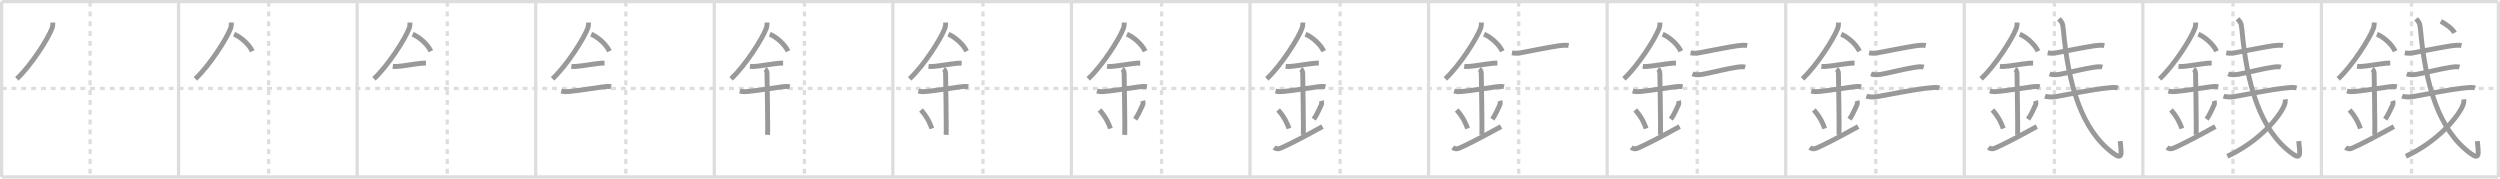 <svg width="1526px" height="109px" viewBox="0 0 1526 109" xmlns="http://www.w3.org/2000/svg" xmlns:xlink="http://www.w3.org/1999/xlink" xml:space="preserve" version="1.1" baseProfile="full">
<line x1="1" y1="1" x2="1525" y2="1" style="stroke:#ddd;stroke-width:2"></line>
<line x1="1" y1="1" x2="1" y2="108" style="stroke:#ddd;stroke-width:2"></line>
<line x1="1" y1="108" x2="1525" y2="108" style="stroke:#ddd;stroke-width:2"></line>
<line x1="1525" y1="1" x2="1525" y2="108" style="stroke:#ddd;stroke-width:2"></line>
<line x1="109" y1="1" x2="109" y2="108" style="stroke:#ddd;stroke-width:2"></line>
<line x1="218" y1="1" x2="218" y2="108" style="stroke:#ddd;stroke-width:2"></line>
<line x1="327" y1="1" x2="327" y2="108" style="stroke:#ddd;stroke-width:2"></line>
<line x1="436" y1="1" x2="436" y2="108" style="stroke:#ddd;stroke-width:2"></line>
<line x1="545" y1="1" x2="545" y2="108" style="stroke:#ddd;stroke-width:2"></line>
<line x1="654" y1="1" x2="654" y2="108" style="stroke:#ddd;stroke-width:2"></line>
<line x1="763" y1="1" x2="763" y2="108" style="stroke:#ddd;stroke-width:2"></line>
<line x1="872" y1="1" x2="872" y2="108" style="stroke:#ddd;stroke-width:2"></line>
<line x1="981" y1="1" x2="981" y2="108" style="stroke:#ddd;stroke-width:2"></line>
<line x1="1090" y1="1" x2="1090" y2="108" style="stroke:#ddd;stroke-width:2"></line>
<line x1="1199" y1="1" x2="1199" y2="108" style="stroke:#ddd;stroke-width:2"></line>
<line x1="1308" y1="1" x2="1308" y2="108" style="stroke:#ddd;stroke-width:2"></line>
<line x1="1417" y1="1" x2="1417" y2="108" style="stroke:#ddd;stroke-width:2"></line>
<line x1="1" y1="54" x2="1525" y2="54" style="stroke:#ddd;stroke-width:2;stroke-dasharray:3 3"></line>
<line x1="55" y1="1" x2="55" y2="108" style="stroke:#ddd;stroke-width:2;stroke-dasharray:3 3"></line>
<line x1="164" y1="1" x2="164" y2="108" style="stroke:#ddd;stroke-width:2;stroke-dasharray:3 3"></line>
<line x1="273" y1="1" x2="273" y2="108" style="stroke:#ddd;stroke-width:2;stroke-dasharray:3 3"></line>
<line x1="382" y1="1" x2="382" y2="108" style="stroke:#ddd;stroke-width:2;stroke-dasharray:3 3"></line>
<line x1="491" y1="1" x2="491" y2="108" style="stroke:#ddd;stroke-width:2;stroke-dasharray:3 3"></line>
<line x1="600" y1="1" x2="600" y2="108" style="stroke:#ddd;stroke-width:2;stroke-dasharray:3 3"></line>
<line x1="709" y1="1" x2="709" y2="108" style="stroke:#ddd;stroke-width:2;stroke-dasharray:3 3"></line>
<line x1="818" y1="1" x2="818" y2="108" style="stroke:#ddd;stroke-width:2;stroke-dasharray:3 3"></line>
<line x1="927" y1="1" x2="927" y2="108" style="stroke:#ddd;stroke-width:2;stroke-dasharray:3 3"></line>
<line x1="1036" y1="1" x2="1036" y2="108" style="stroke:#ddd;stroke-width:2;stroke-dasharray:3 3"></line>
<line x1="1145" y1="1" x2="1145" y2="108" style="stroke:#ddd;stroke-width:2;stroke-dasharray:3 3"></line>
<line x1="1254" y1="1" x2="1254" y2="108" style="stroke:#ddd;stroke-width:2;stroke-dasharray:3 3"></line>
<line x1="1363" y1="1" x2="1363" y2="108" style="stroke:#ddd;stroke-width:2;stroke-dasharray:3 3"></line>
<line x1="1472" y1="1" x2="1472" y2="108" style="stroke:#ddd;stroke-width:2;stroke-dasharray:3 3"></line>
<path d="M32.25,13.74c0,1.32-0.1,2.44-0.57,3.69c-2.36,6.28-12.66,22.5-21.43,30.69" style="fill:none;stroke:#999;stroke-width:3"></path>

<path d="M141.25,13.74c0,1.32-0.1,2.44-0.57,3.69c-2.36,6.28-12.66,22.5-21.43,30.69" style="fill:none;stroke:#999;stroke-width:3"></path>
<path d="M142.88,20.88c4.02,1.68,9.17,6.14,11.12,10.38" style="fill:none;stroke:#999;stroke-width:3"></path>

<path d="M250.25,13.74c0,1.32-0.1,2.44-0.57,3.69c-2.36,6.28-12.66,22.5-21.43,30.69" style="fill:none;stroke:#999;stroke-width:3"></path>
<path d="M251.88,20.88c4.02,1.68,9.17,6.14,11.12,10.38" style="fill:none;stroke:#999;stroke-width:3"></path>
<path d="M239.75,40.5c0.88,0.12,1.88,0.11,2.67,0.06c4.33-0.31,9.71-1.43,15.44-2c0.74-0.07,0.9-0.05,2.15-0.05" style="fill:none;stroke:#999;stroke-width:3"></path>

<path d="M359.25,13.74c0,1.32-0.1,2.44-0.57,3.69c-2.36,6.28-12.66,22.5-21.43,30.69" style="fill:none;stroke:#999;stroke-width:3"></path>
<path d="M360.88,20.88c4.02,1.68,9.17,6.14,11.12,10.38" style="fill:none;stroke:#999;stroke-width:3"></path>
<path d="M348.75,40.5c0.88,0.12,1.88,0.11,2.67,0.06c4.33-0.31,9.71-1.43,15.44-2c0.74-0.07,0.9-0.05,2.15-0.05" style="fill:none;stroke:#999;stroke-width:3"></path>
<path d="M342.59,55.56c1.91,0.56,3.6,0.4,5.04,0.26c6.24-0.6,14.88-2.08,20.28-2.78c1.51-0.2,3.59-0.46,5.12-0.07" style="fill:none;stroke:#999;stroke-width:3"></path>

<path d="M468.25,13.74c0,1.32-0.1,2.44-0.57,3.69c-2.36,6.28-12.66,22.5-21.43,30.69" style="fill:none;stroke:#999;stroke-width:3"></path>
<path d="M469.88,20.88c4.02,1.68,9.17,6.14,11.12,10.38" style="fill:none;stroke:#999;stroke-width:3"></path>
<path d="M457.75,40.5c0.88,0.12,1.88,0.11,2.67,0.06c4.33-0.31,9.71-1.43,15.44-2c0.74-0.07,0.9-0.05,2.15-0.05" style="fill:none;stroke:#999;stroke-width:3"></path>
<path d="M451.59,55.56c1.91,0.56,3.6,0.4,5.04,0.26c6.24-0.6,14.88-2.08,20.28-2.78c1.51-0.2,3.59-0.46,5.12-0.07" style="fill:none;stroke:#999;stroke-width:3"></path>
<path d="M466.95,42.19c1.24,0.78,1.24,2.52,1.24,3.14c0,4.35,0.62,32.63,0.31,36.98" style="fill:none;stroke:#999;stroke-width:3"></path>

<path d="M577.25,13.74c0,1.32-0.1,2.44-0.57,3.69c-2.36,6.28-12.66,22.5-21.43,30.69" style="fill:none;stroke:#999;stroke-width:3"></path>
<path d="M578.88,20.88c4.02,1.68,9.17,6.14,11.12,10.38" style="fill:none;stroke:#999;stroke-width:3"></path>
<path d="M566.75,40.5c0.88,0.12,1.88,0.11,2.67,0.06c4.33-0.31,9.71-1.43,15.44-2c0.74-0.07,0.9-0.05,2.15-0.05" style="fill:none;stroke:#999;stroke-width:3"></path>
<path d="M560.59,55.56c1.91,0.56,3.6,0.4,5.04,0.26c6.24-0.6,14.88-2.08,20.28-2.78c1.51-0.2,3.59-0.46,5.12-0.07" style="fill:none;stroke:#999;stroke-width:3"></path>
<path d="M575.95,42.19c1.24,0.78,1.24,2.52,1.24,3.14c0,4.35,0.62,32.63,0.31,36.98" style="fill:none;stroke:#999;stroke-width:3"></path>
<path d="M562.14,67.14c3.93,4.24,5.85,8.84,6.65,11.31" style="fill:none;stroke:#999;stroke-width:3"></path>

<path d="M686.25,13.74c0,1.32-0.1,2.44-0.57,3.69c-2.36,6.28-12.66,22.5-21.43,30.69" style="fill:none;stroke:#999;stroke-width:3"></path>
<path d="M687.88,20.88c4.02,1.68,9.17,6.14,11.12,10.38" style="fill:none;stroke:#999;stroke-width:3"></path>
<path d="M675.75,40.5c0.88,0.12,1.88,0.11,2.67,0.06c4.33-0.31,9.71-1.43,15.44-2c0.74-0.07,0.9-0.05,2.15-0.05" style="fill:none;stroke:#999;stroke-width:3"></path>
<path d="M669.59,55.56c1.91,0.56,3.6,0.4,5.04,0.26c6.24-0.6,14.88-2.08,20.28-2.78c1.51-0.2,3.59-0.46,5.12-0.07" style="fill:none;stroke:#999;stroke-width:3"></path>
<path d="M684.95,42.19c1.24,0.78,1.24,2.52,1.24,3.14c0,4.35,0.62,32.63,0.31,36.98" style="fill:none;stroke:#999;stroke-width:3"></path>
<path d="M671.14,67.14c3.93,4.24,5.85,8.84,6.65,11.31" style="fill:none;stroke:#999;stroke-width:3"></path>
<path d="M697.54,61.55c0.23,0.71,0.27,1.8,0.01,2.35c-1.05,2.23-2.68,6.11-4.63,8.88" style="fill:none;stroke:#999;stroke-width:3"></path>

<path d="M795.25,13.74c0,1.32-0.1,2.44-0.57,3.69c-2.36,6.28-12.66,22.5-21.43,30.69" style="fill:none;stroke:#999;stroke-width:3"></path>
<path d="M796.88,20.88c4.02,1.68,9.17,6.14,11.12,10.38" style="fill:none;stroke:#999;stroke-width:3"></path>
<path d="M784.75,40.5c0.88,0.12,1.88,0.11,2.67,0.06c4.33-0.31,9.71-1.43,15.44-2c0.74-0.07,0.9-0.05,2.15-0.05" style="fill:none;stroke:#999;stroke-width:3"></path>
<path d="M778.59,55.56c1.91,0.56,3.6,0.4,5.04,0.26c6.24-0.6,14.88-2.08,20.28-2.78c1.51-0.2,3.59-0.46,5.12-0.07" style="fill:none;stroke:#999;stroke-width:3"></path>
<path d="M793.95,42.19c1.24,0.78,1.24,2.52,1.24,3.14c0,4.35,0.62,32.63,0.31,36.98" style="fill:none;stroke:#999;stroke-width:3"></path>
<path d="M780.14,67.14c3.93,4.24,5.85,8.84,6.65,11.31" style="fill:none;stroke:#999;stroke-width:3"></path>
<path d="M806.54,61.55c0.23,0.71,0.27,1.8,0.01,2.35c-1.05,2.23-2.68,6.11-4.63,8.88" style="fill:none;stroke:#999;stroke-width:3"></path>
<path d="M777.75,90c1.12,0.88,2.34,1.17,4.12,0.38c5.88-2.62,13.5-6.6,25.38-13.12" style="fill:none;stroke:#999;stroke-width:3"></path>

<path d="M904.25,13.74c0,1.32-0.1,2.44-0.57,3.69c-2.36,6.28-12.66,22.5-21.43,30.69" style="fill:none;stroke:#999;stroke-width:3"></path>
<path d="M905.88,20.88c4.02,1.68,9.17,6.14,11.12,10.38" style="fill:none;stroke:#999;stroke-width:3"></path>
<path d="M893.75,40.5c0.88,0.12,1.88,0.11,2.67,0.06c4.33-0.31,9.71-1.43,15.44-2c0.74-0.07,0.9-0.05,2.15-0.05" style="fill:none;stroke:#999;stroke-width:3"></path>
<path d="M887.59,55.56c1.91,0.56,3.6,0.4,5.04,0.26c6.24-0.6,14.88-2.08,20.28-2.78c1.51-0.2,3.59-0.46,5.12-0.07" style="fill:none;stroke:#999;stroke-width:3"></path>
<path d="M902.95,42.19c1.24,0.78,1.24,2.52,1.24,3.14c0,4.35,0.62,32.63,0.31,36.98" style="fill:none;stroke:#999;stroke-width:3"></path>
<path d="M889.14,67.14c3.93,4.24,5.85,8.84,6.65,11.31" style="fill:none;stroke:#999;stroke-width:3"></path>
<path d="M915.54,61.55c0.23,0.71,0.27,1.8,0.01,2.35c-1.05,2.23-2.68,6.11-4.63,8.88" style="fill:none;stroke:#999;stroke-width:3"></path>
<path d="M886.75,90c1.12,0.88,2.34,1.17,4.12,0.38c5.88-2.62,13.5-6.6,25.38-13.12" style="fill:none;stroke:#999;stroke-width:3"></path>
<path d="M922.89,32.27c2.73,0.48,4.62,0.09,6.75-0.32c5.24-0.99,15.66-3.08,22.11-4.06c1.67-0.25,4.37-0.39,5.75-0.14" style="fill:none;stroke:#999;stroke-width:3"></path>

<path d="M1013.25,13.74c0,1.32-0.1,2.44-0.57,3.69c-2.36,6.28-12.66,22.5-21.43,30.69" style="fill:none;stroke:#999;stroke-width:3"></path>
<path d="M1014.88,20.88c4.02,1.68,9.17,6.14,11.12,10.38" style="fill:none;stroke:#999;stroke-width:3"></path>
<path d="M1002.75,40.5c0.88,0.12,1.88,0.11,2.67,0.06c4.33-0.31,9.71-1.43,15.44-2c0.74-0.07,0.9-0.05,2.15-0.05" style="fill:none;stroke:#999;stroke-width:3"></path>
<path d="M996.59,55.56c1.91,0.56,3.6,0.4,5.04,0.26c6.24-0.6,14.88-2.08,20.28-2.78c1.51-0.2,3.59-0.46,5.12-0.07" style="fill:none;stroke:#999;stroke-width:3"></path>
<path d="M1011.95,42.19c1.24,0.78,1.24,2.52,1.24,3.14c0,4.35,0.62,32.63,0.31,36.98" style="fill:none;stroke:#999;stroke-width:3"></path>
<path d="M998.14,67.14c3.93,4.24,5.85,8.84,6.65,11.31" style="fill:none;stroke:#999;stroke-width:3"></path>
<path d="M1024.54,61.55c0.23,0.71,0.27,1.8,0.01,2.35c-1.05,2.23-2.68,6.11-4.63,8.88" style="fill:none;stroke:#999;stroke-width:3"></path>
<path d="M995.75,90c1.12,0.88,2.34,1.17,4.12,0.38c5.88-2.62,13.5-6.6,25.38-13.12" style="fill:none;stroke:#999;stroke-width:3"></path>
<path d="M1031.89,32.27c2.73,0.48,4.62,0.09,6.75-0.32c5.24-0.99,15.66-3.08,22.11-4.06c1.67-0.25,4.37-0.39,5.75-0.14" style="fill:none;stroke:#999;stroke-width:3"></path>
<path d="M1033.07,45.1c1.92,0.74,4.57,0.56,6.56,0.18c6.16-1.17,14.45-3.34,20.36-4.21c1.67-0.25,3.59-0.58,5.26-0.07" style="fill:none;stroke:#999;stroke-width:3"></path>

<path d="M1122.25,13.74c0,1.32-0.1,2.44-0.57,3.69c-2.36,6.28-12.66,22.5-21.43,30.69" style="fill:none;stroke:#999;stroke-width:3"></path>
<path d="M1123.88,20.88c4.02,1.68,9.17,6.14,11.12,10.38" style="fill:none;stroke:#999;stroke-width:3"></path>
<path d="M1111.75,40.5c0.88,0.12,1.88,0.11,2.67,0.06c4.33-0.31,9.71-1.43,15.44-2c0.74-0.07,0.9-0.05,2.15-0.05" style="fill:none;stroke:#999;stroke-width:3"></path>
<path d="M1105.59,55.56c1.91,0.56,3.6,0.4,5.04,0.26c6.24-0.6,14.88-2.08,20.28-2.78c1.51-0.2,3.59-0.46,5.12-0.07" style="fill:none;stroke:#999;stroke-width:3"></path>
<path d="M1120.95,42.19c1.24,0.78,1.24,2.52,1.24,3.14c0,4.35,0.62,32.63,0.31,36.98" style="fill:none;stroke:#999;stroke-width:3"></path>
<path d="M1107.14,67.14c3.93,4.24,5.85,8.84,6.65,11.31" style="fill:none;stroke:#999;stroke-width:3"></path>
<path d="M1133.54,61.55c0.23,0.71,0.27,1.8,0.01,2.35c-1.05,2.23-2.68,6.11-4.63,8.88" style="fill:none;stroke:#999;stroke-width:3"></path>
<path d="M1104.75,90c1.12,0.88,2.34,1.17,4.12,0.38c5.88-2.62,13.5-6.6,25.38-13.12" style="fill:none;stroke:#999;stroke-width:3"></path>
<path d="M1140.89,32.27c2.73,0.48,4.62,0.09,6.75-0.32c5.24-0.99,15.66-3.08,22.11-4.06c1.67-0.25,4.37-0.39,5.75-0.14" style="fill:none;stroke:#999;stroke-width:3"></path>
<path d="M1142.07,45.1c1.92,0.74,4.57,0.56,6.56,0.18c6.16-1.17,14.45-3.34,20.36-4.21c1.67-0.25,3.59-0.58,5.26-0.07" style="fill:none;stroke:#999;stroke-width:3"></path>
<path d="M1139.25,58.7c1.66,0.57,4.72,0.59,6.36,0.32c5.2-0.85,22.78-4.52,32.27-5.39c1.79-0.16,4.13-0.55,5.88,0.13" style="fill:none;stroke:#999;stroke-width:3"></path>

<path d="M1231.25,13.74c0,1.32-0.1,2.44-0.57,3.69c-2.36,6.28-12.66,22.5-21.43,30.69" style="fill:none;stroke:#999;stroke-width:3"></path>
<path d="M1232.88,20.88c4.02,1.68,9.17,6.14,11.12,10.38" style="fill:none;stroke:#999;stroke-width:3"></path>
<path d="M1220.75,40.5c0.88,0.12,1.88,0.11,2.67,0.06c4.33-0.31,9.71-1.43,15.44-2c0.74-0.07,0.9-0.05,2.15-0.05" style="fill:none;stroke:#999;stroke-width:3"></path>
<path d="M1214.59,55.56c1.91,0.56,3.6,0.4,5.04,0.26c6.24-0.6,14.88-2.08,20.28-2.78c1.51-0.2,3.59-0.46,5.12-0.07" style="fill:none;stroke:#999;stroke-width:3"></path>
<path d="M1229.95,42.19c1.24,0.78,1.24,2.52,1.24,3.14c0,4.35,0.62,32.63,0.31,36.98" style="fill:none;stroke:#999;stroke-width:3"></path>
<path d="M1216.14,67.14c3.93,4.24,5.85,8.84,6.65,11.31" style="fill:none;stroke:#999;stroke-width:3"></path>
<path d="M1242.54,61.55c0.23,0.71,0.27,1.8,0.01,2.35c-1.05,2.23-2.68,6.11-4.63,8.88" style="fill:none;stroke:#999;stroke-width:3"></path>
<path d="M1213.75,90c1.12,0.88,2.34,1.17,4.12,0.38c5.88-2.62,13.5-6.6,25.38-13.12" style="fill:none;stroke:#999;stroke-width:3"></path>
<path d="M1249.89,32.27c2.73,0.48,4.62,0.09,6.75-0.32c5.24-0.99,15.66-3.08,22.11-4.06c1.67-0.25,4.37-0.39,5.75-0.14" style="fill:none;stroke:#999;stroke-width:3"></path>
<path d="M1251.07,45.1c1.92,0.74,4.57,0.56,6.56,0.18c6.16-1.17,14.45-3.34,20.36-4.21c1.67-0.25,3.59-0.58,5.26-0.07" style="fill:none;stroke:#999;stroke-width:3"></path>
<path d="M1248.25,58.7c1.66,0.57,4.72,0.59,6.36,0.32c5.2-0.85,22.78-4.52,32.27-5.39c1.79-0.16,4.13-0.55,5.88,0.13" style="fill:none;stroke:#999;stroke-width:3"></path>
<path d="M1256.77,11.5c1.64,1.83,2.31,2.33,2.66,6.26c3.07,34.36,11.2,61.49,30.27,75.67c6.04,4.49,5.28,0.78,4.46-7.31" style="fill:none;stroke:#999;stroke-width:3"></path>

<path d="M1340.25,13.74c0,1.32-0.1,2.44-0.57,3.69c-2.36,6.28-12.66,22.5-21.43,30.69" style="fill:none;stroke:#999;stroke-width:3"></path>
<path d="M1341.88,20.88c4.02,1.68,9.17,6.14,11.12,10.38" style="fill:none;stroke:#999;stroke-width:3"></path>
<path d="M1329.75,40.5c0.88,0.12,1.88,0.11,2.67,0.06c4.33-0.31,9.71-1.43,15.44-2c0.74-0.07,0.9-0.05,2.15-0.05" style="fill:none;stroke:#999;stroke-width:3"></path>
<path d="M1323.59,55.56c1.91,0.56,3.6,0.4,5.04,0.26c6.24-0.6,14.88-2.08,20.28-2.78c1.51-0.2,3.59-0.46,5.12-0.07" style="fill:none;stroke:#999;stroke-width:3"></path>
<path d="M1338.95,42.19c1.24,0.78,1.24,2.52,1.24,3.14c0,4.35,0.62,32.63,0.31,36.98" style="fill:none;stroke:#999;stroke-width:3"></path>
<path d="M1325.14,67.14c3.93,4.24,5.85,8.84,6.65,11.31" style="fill:none;stroke:#999;stroke-width:3"></path>
<path d="M1351.54,61.55c0.23,0.71,0.27,1.8,0.01,2.35c-1.05,2.23-2.68,6.11-4.63,8.88" style="fill:none;stroke:#999;stroke-width:3"></path>
<path d="M1322.75,90c1.12,0.88,2.34,1.17,4.12,0.38c5.88-2.62,13.5-6.6,25.38-13.12" style="fill:none;stroke:#999;stroke-width:3"></path>
<path d="M1358.89,32.27c2.73,0.48,4.62,0.09,6.75-0.32c5.24-0.99,15.66-3.08,22.11-4.06c1.67-0.25,4.37-0.39,5.75-0.14" style="fill:none;stroke:#999;stroke-width:3"></path>
<path d="M1360.07,45.1c1.92,0.74,4.57,0.56,6.56,0.18c6.16-1.17,14.45-3.34,20.36-4.21c1.67-0.25,3.59-0.58,5.26-0.07" style="fill:none;stroke:#999;stroke-width:3"></path>
<path d="M1357.25,58.7c1.66,0.57,4.72,0.59,6.36,0.32c5.2-0.85,22.78-4.52,32.27-5.39c1.79-0.16,4.13-0.55,5.88,0.13" style="fill:none;stroke:#999;stroke-width:3"></path>
<path d="M1365.77,11.5c1.64,1.83,2.31,2.33,2.66,6.26c3.07,34.36,11.2,61.49,30.27,75.67c6.04,4.49,5.28,0.78,4.46-7.31" style="fill:none;stroke:#999;stroke-width:3"></path>
<path d="M1394.95,60.63c0.1,0.8-0.04,2.07-0.45,3.22c-2.4,6.78-15.26,22.53-34.95,31.52" style="fill:none;stroke:#999;stroke-width:3"></path>

<path d="M1449.25,13.74c0,1.32-0.1,2.44-0.57,3.69c-2.36,6.28-12.66,22.5-21.43,30.69" style="fill:none;stroke:#999;stroke-width:3"></path>
<path d="M1450.88,20.88c4.02,1.68,9.17,6.14,11.12,10.38" style="fill:none;stroke:#999;stroke-width:3"></path>
<path d="M1438.75,40.5c0.88,0.12,1.88,0.11,2.67,0.06c4.33-0.31,9.71-1.43,15.44-2c0.74-0.07,0.9-0.05,2.15-0.05" style="fill:none;stroke:#999;stroke-width:3"></path>
<path d="M1432.59,55.56c1.91,0.56,3.6,0.4,5.04,0.26c6.24-0.6,14.88-2.08,20.28-2.78c1.51-0.2,3.59-0.46,5.12-0.07" style="fill:none;stroke:#999;stroke-width:3"></path>
<path d="M1447.95,42.19c1.24,0.78,1.24,2.52,1.24,3.14c0,4.35,0.62,32.63,0.31,36.98" style="fill:none;stroke:#999;stroke-width:3"></path>
<path d="M1434.14,67.14c3.93,4.24,5.85,8.84,6.65,11.31" style="fill:none;stroke:#999;stroke-width:3"></path>
<path d="M1460.54,61.55c0.23,0.71,0.27,1.8,0.01,2.35c-1.05,2.23-2.68,6.11-4.63,8.88" style="fill:none;stroke:#999;stroke-width:3"></path>
<path d="M1431.75,90c1.12,0.88,2.34,1.17,4.12,0.38c5.88-2.62,13.5-6.6,25.38-13.12" style="fill:none;stroke:#999;stroke-width:3"></path>
<path d="M1467.89,32.27c2.73,0.48,4.62,0.09,6.75-0.32c5.24-0.99,15.66-3.08,22.11-4.06c1.67-0.25,4.37-0.39,5.75-0.14" style="fill:none;stroke:#999;stroke-width:3"></path>
<path d="M1469.07,45.1c1.92,0.74,4.57,0.56,6.56,0.18c6.16-1.17,14.45-3.34,20.36-4.21c1.67-0.25,3.59-0.58,5.26-0.07" style="fill:none;stroke:#999;stroke-width:3"></path>
<path d="M1466.25,58.7c1.66,0.57,4.72,0.59,6.36,0.32c5.2-0.85,22.78-4.52,32.27-5.39c1.79-0.16,4.13-0.55,5.88,0.13" style="fill:none;stroke:#999;stroke-width:3"></path>
<path d="M1474.77,11.5c1.64,1.83,2.31,2.33,2.66,6.26c3.07,34.36,11.2,61.49,30.27,75.67c6.04,4.49,5.28,0.78,4.46-7.31" style="fill:none;stroke:#999;stroke-width:3"></path>
<path d="M1503.95,60.63c0.1,0.8-0.04,2.07-0.45,3.22c-2.4,6.78-15.26,22.53-34.95,31.52" style="fill:none;stroke:#999;stroke-width:3"></path>
<path d="M1489.87,13.03c2.91,1.5,7.06,4.44,8.41,7.02" style="fill:none;stroke:#999;stroke-width:3"></path>

</svg>